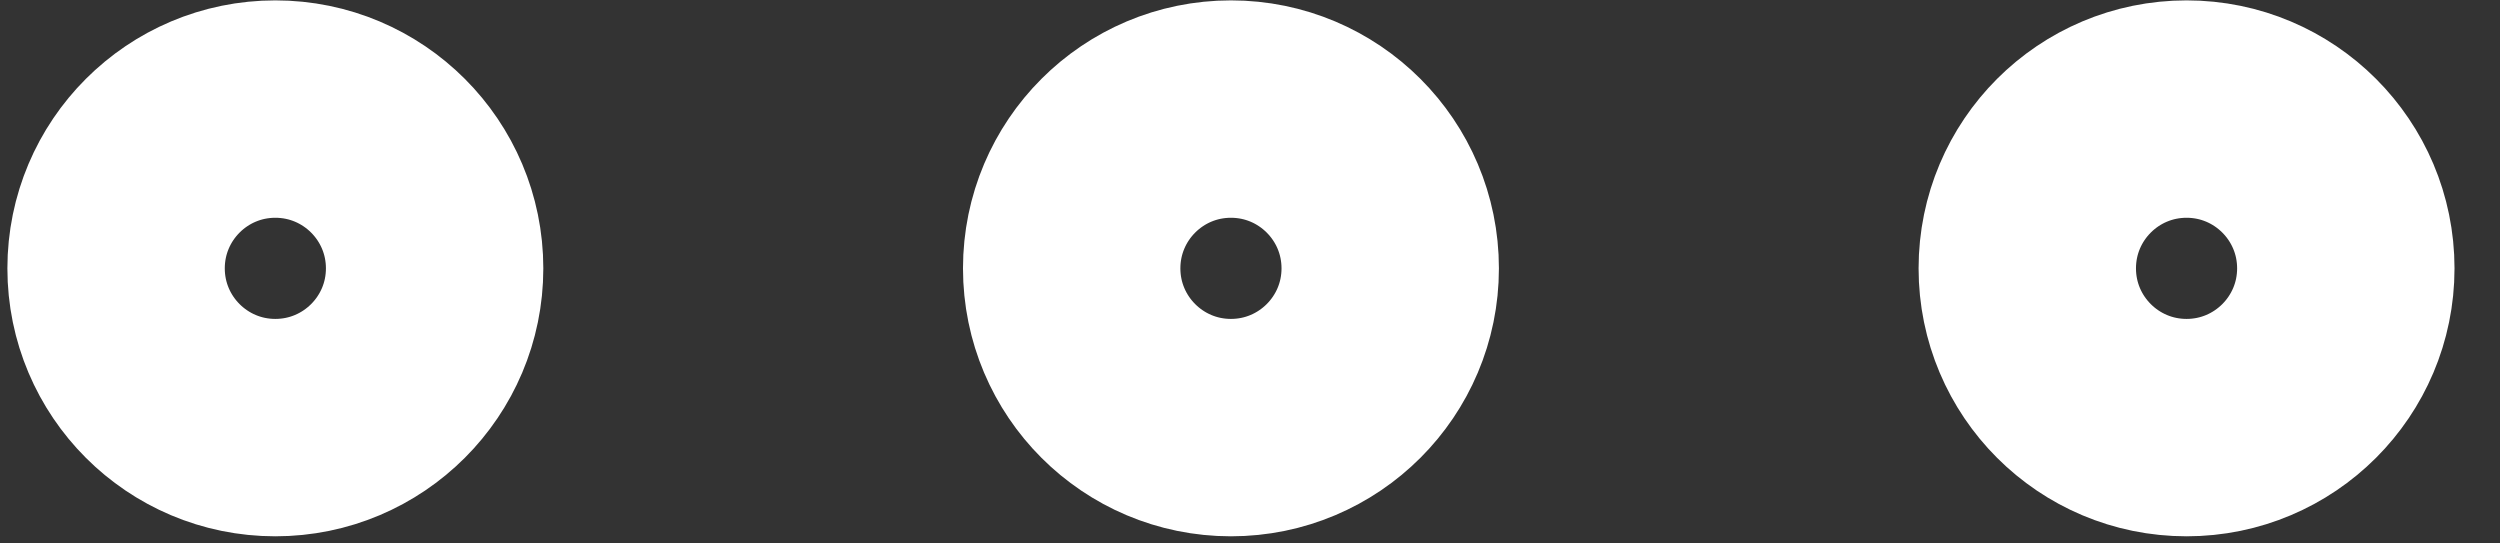 <svg width="46" height="10" viewBox="0 0 46 10" fill="none" xmlns="http://www.w3.org/2000/svg">
<rect x="0" y="0" width="46" height="10" fill="#333333" stroke="none"/>
<path d="M37.302 4.938C37.302 6.556 38.614 7.868 40.233 7.868C41.851 7.868 43.163 6.556 43.163 4.938C43.163 3.319 41.851 2.007 40.233 2.007C38.614 2.007 37.302 3.319 37.302 4.938Z" stroke="white" stroke-width="4" stroke-linecap="round" stroke-linejoin="round"/>
<path d="M19.719 4.938C19.719 6.556 21.031 7.868 22.649 7.868C24.268 7.868 25.58 6.556 25.58 4.938C25.58 3.319 24.268 2.007 22.649 2.007C21.031 2.007 19.719 3.319 19.719 4.938Z" stroke="white" stroke-width="4" stroke-linecap="round" stroke-linejoin="round"/>
<path d="M2.136 4.938C2.136 6.556 3.448 7.868 5.066 7.868C6.685 7.868 7.997 6.556 7.997 4.938C7.997 3.319 6.685 2.007 5.066 2.007C3.448 2.007 2.136 3.319 2.136 4.938Z" stroke="white" stroke-width="4" stroke-linecap="round" stroke-linejoin="round"/>
</svg>
